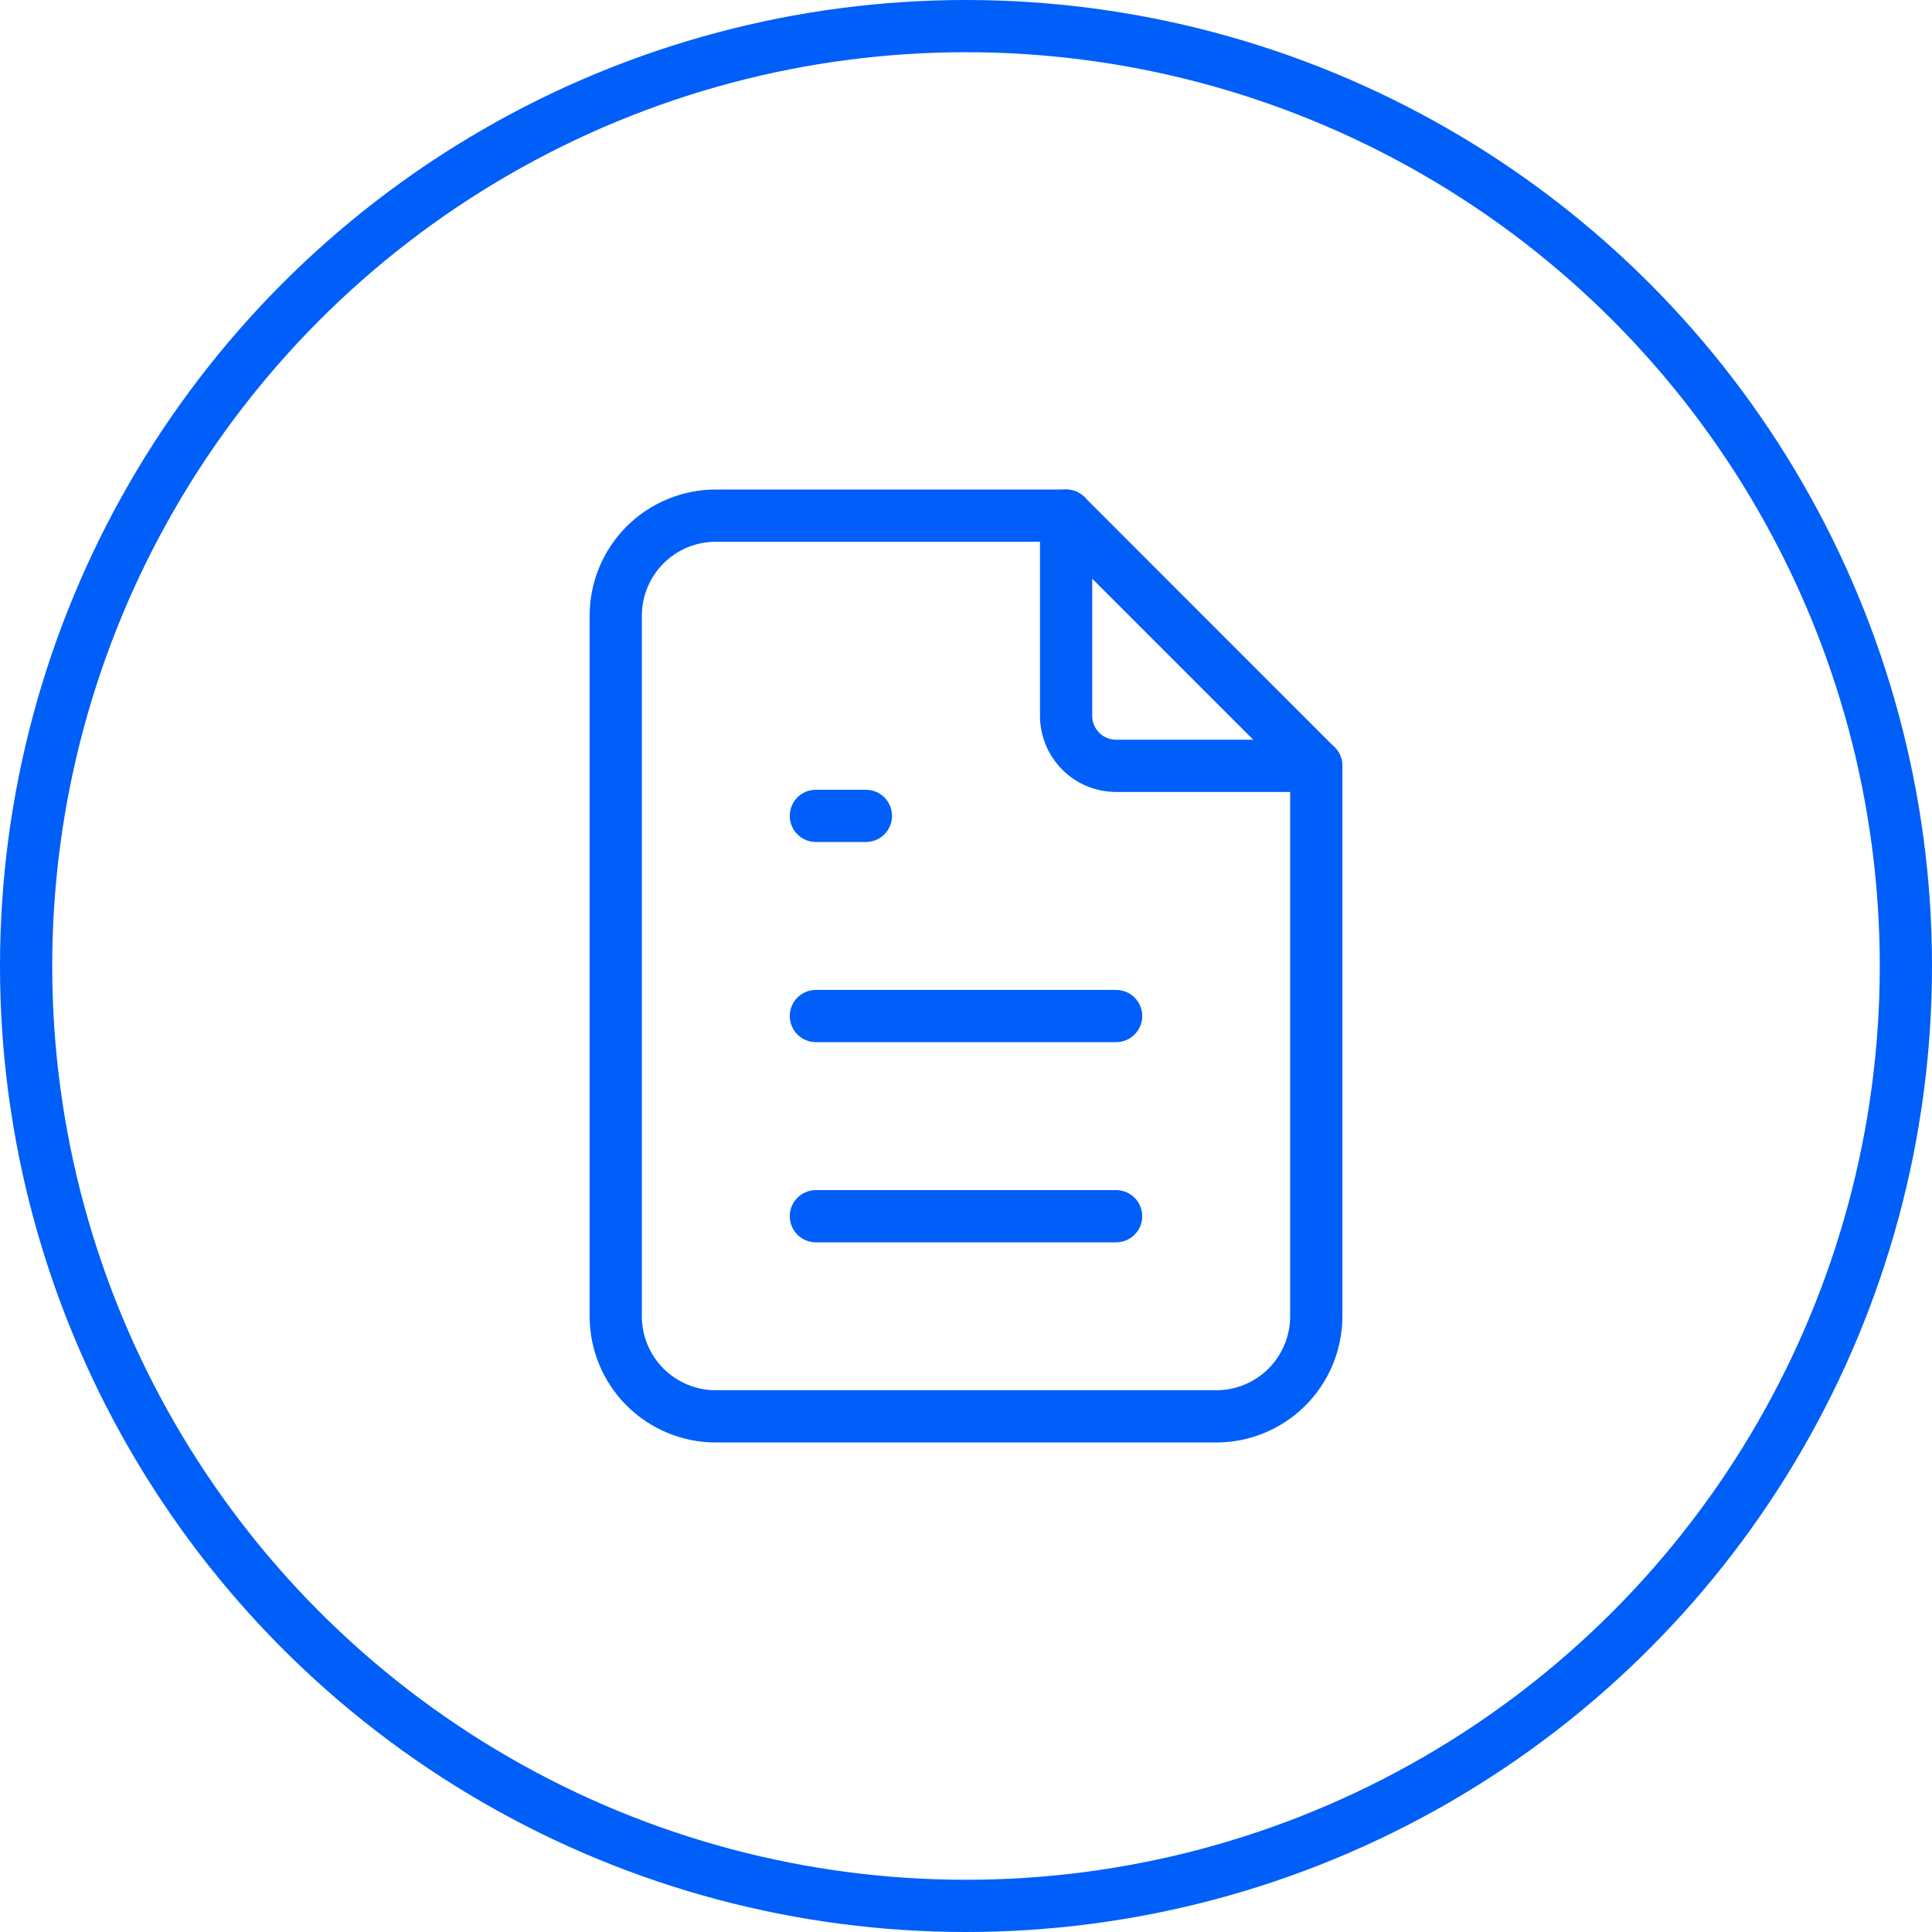 <svg width="37" height="37" viewBox="0 0 37 37" fill="none" xmlns="http://www.w3.org/2000/svg">
<path d="M20.417 9.875V13.708C20.417 13.963 20.518 14.206 20.697 14.386C20.877 14.566 21.121 14.667 21.375 14.667H25.208" stroke="#005EF9" stroke-linecap="round" stroke-linejoin="round"/>
<path d="M23.292 27.125H13.708C13.2 27.125 12.713 26.923 12.353 26.564C11.994 26.204 11.792 25.717 11.792 25.208V11.792C11.792 11.283 11.994 10.796 12.353 10.436C12.713 10.077 13.2 9.875 13.708 9.875H20.417L25.208 14.667V25.208C25.208 25.717 25.006 26.204 24.647 26.564C24.288 26.923 23.8 27.125 23.292 27.125Z" stroke="#005EF9" stroke-linecap="round" stroke-linejoin="round"/>
<path d="M15.625 15.625H16.583" stroke="#005EF9" stroke-linecap="round" stroke-linejoin="round"/>
<path d="M15.625 19.458H21.375" stroke="#005EF9" stroke-linecap="round" stroke-linejoin="round"/>
<path d="M15.625 23.292H21.375" stroke="#005EF9" stroke-linecap="round" stroke-linejoin="round"/>
<circle cx="18.5" cy="18.5" r="18" stroke="#005EF9"/>
</svg>
